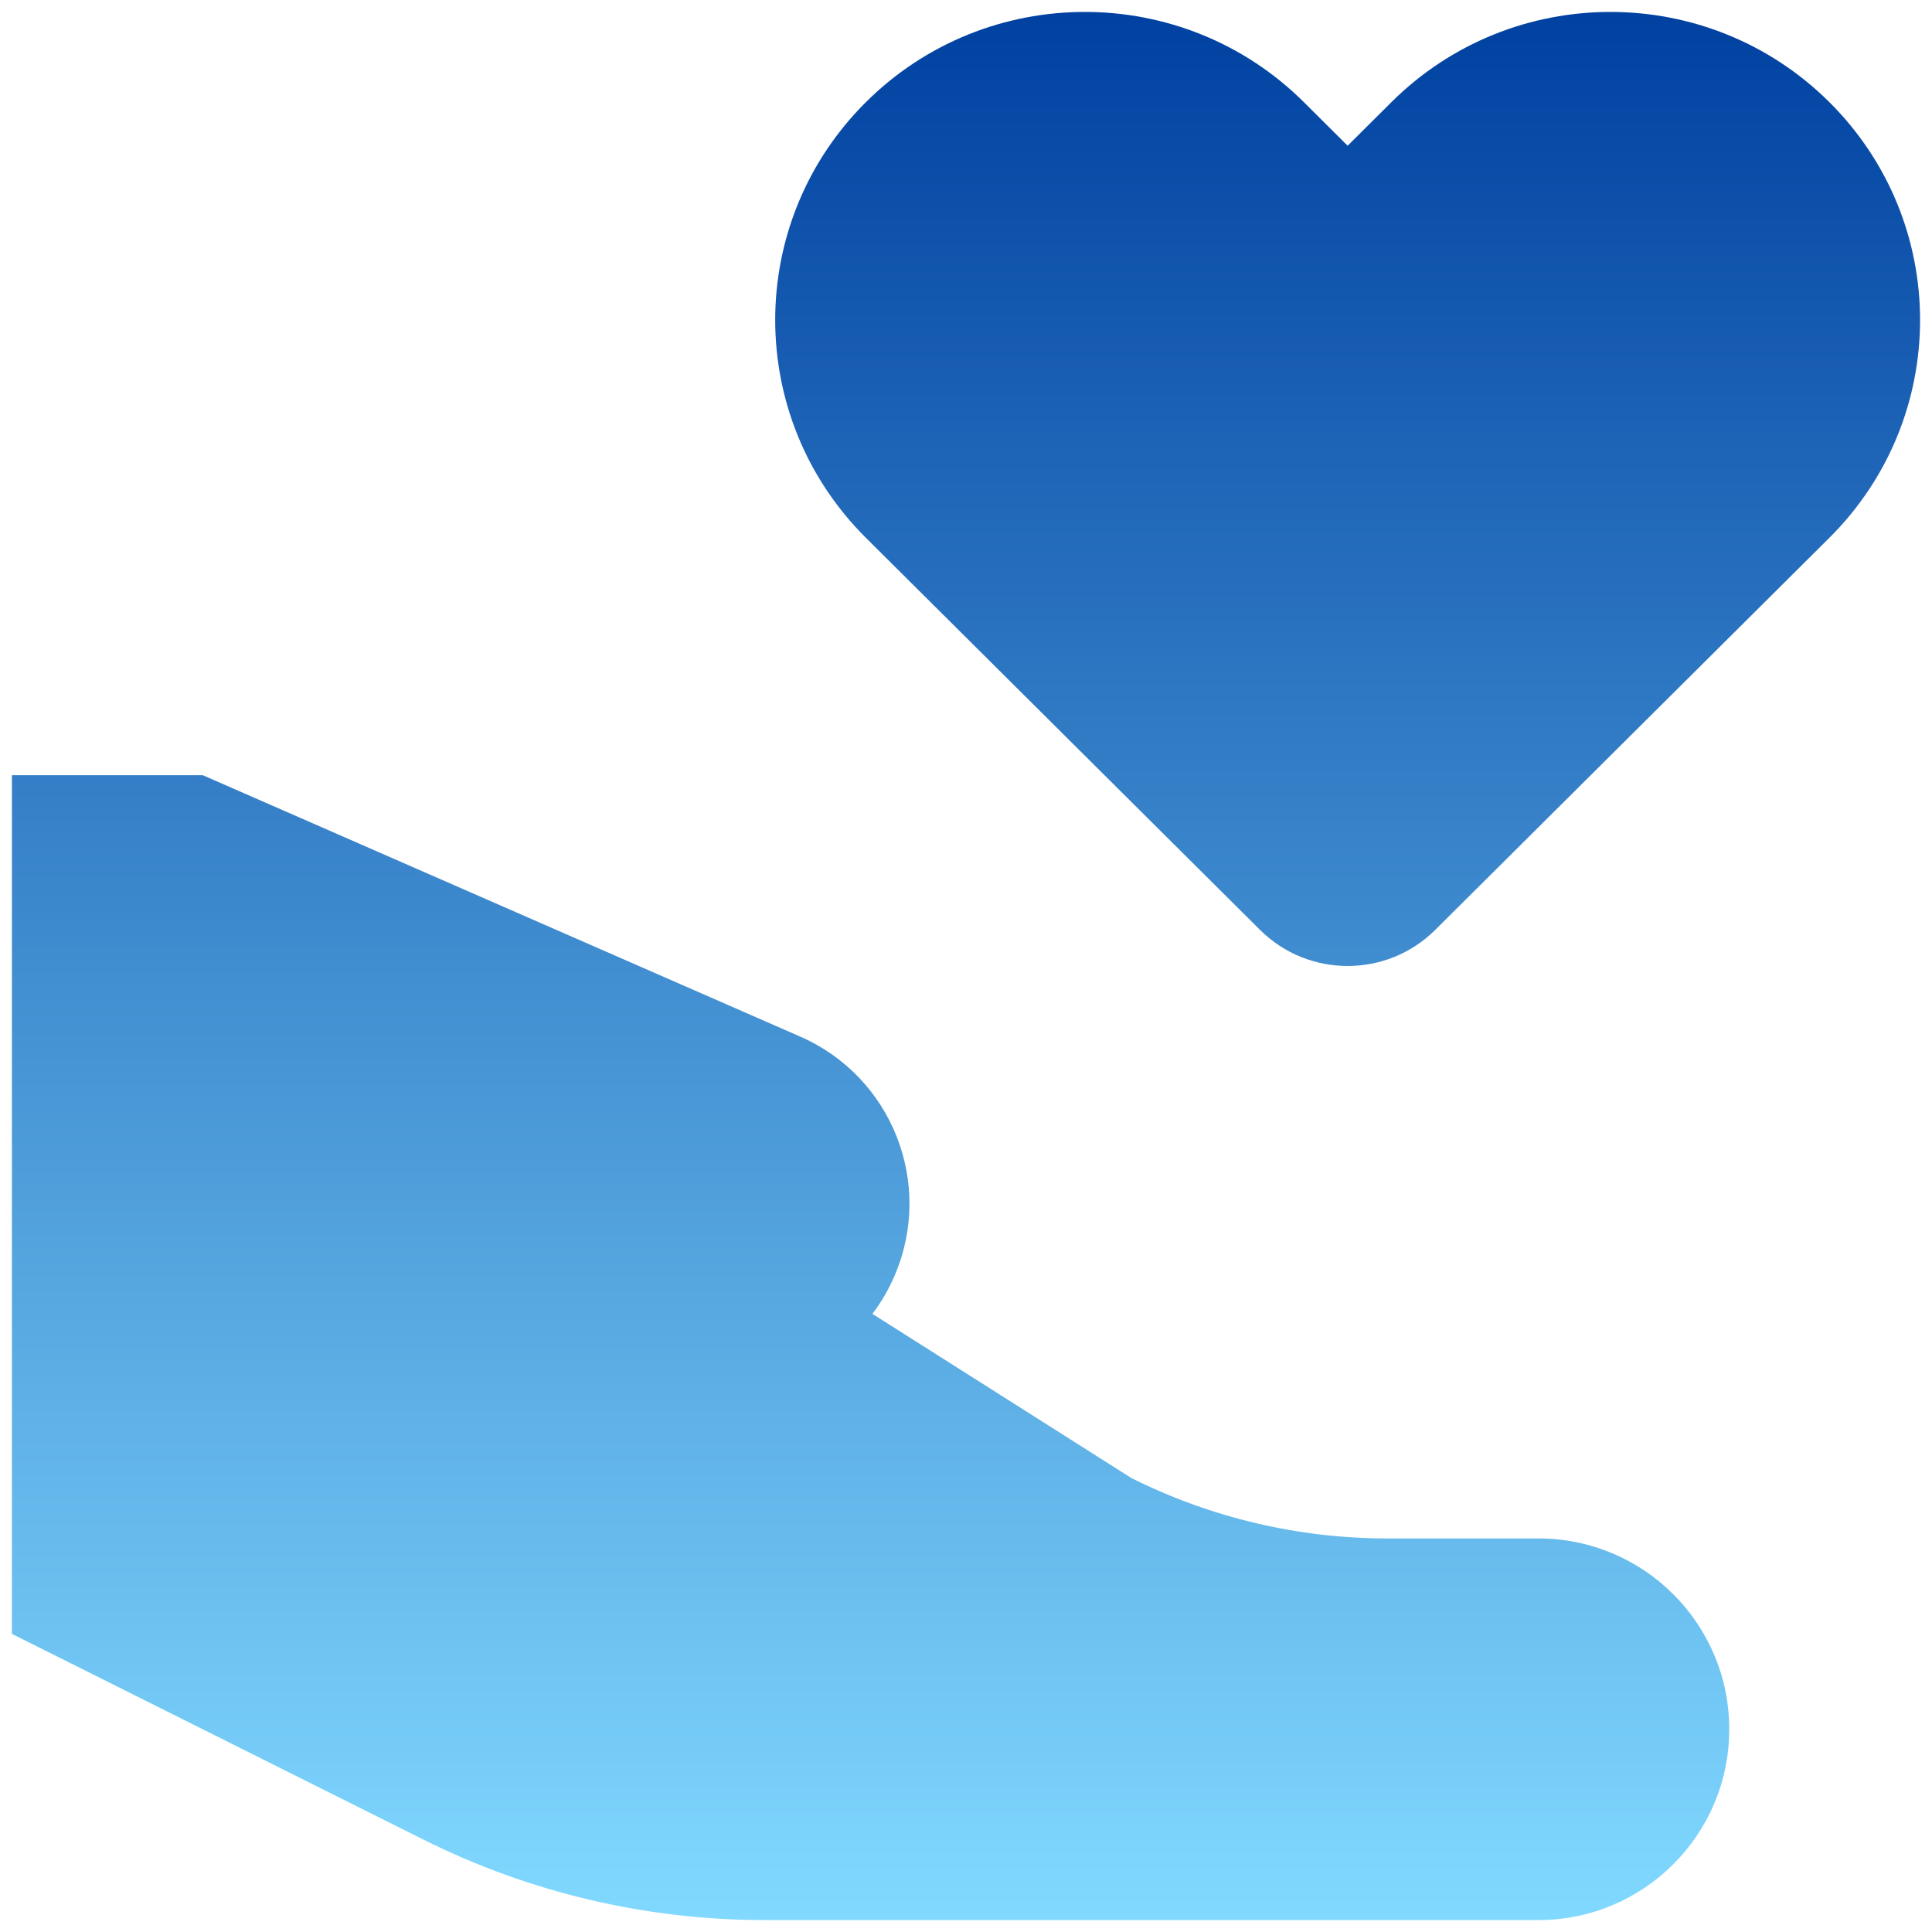 <svg width="54" height="54" viewBox="0 0 54 54" fill="none" xmlns="http://www.w3.org/2000/svg">
<path fill-rule="evenodd" clip-rule="evenodd" d="M37.667 4.073L38.891 2.855C42.271 -0.507 47.751 -0.507 51.131 2.855C54.512 6.218 54.512 11.67 51.131 15.032L40.115 25.991C38.763 27.336 36.571 27.336 35.218 25.991L24.202 15.032C20.822 11.67 20.822 6.218 24.202 2.855C27.582 -0.507 33.062 -0.507 36.443 2.855L37.667 4.073ZM0.333 21.667H5.667L22.366 28.973C24.931 30.095 26.11 33.076 25.007 35.649C24.84 36.04 24.63 36.399 24.384 36.723L31.622 41.311C33.843 42.422 36.293 43 38.777 43H43C45.945 43 48.333 45.388 48.333 48.333C48.333 51.279 45.945 53.667 43 53.667H21.369C18.058 53.667 14.791 52.896 11.829 51.414L0.333 45.667V21.667Z" fill="url(#paint0_linear_3121_6485)"/>
<defs>
<linearGradient id="paint0_linear_3121_6485" x1="27" y1="0.333" x2="27" y2="53.667" gradientUnits="userSpaceOnUse">
<stop stop-color="#0041A1"/>
<stop offset="1" stop-color="#81D9FF"/>
</linearGradient>
</defs>
</svg>
